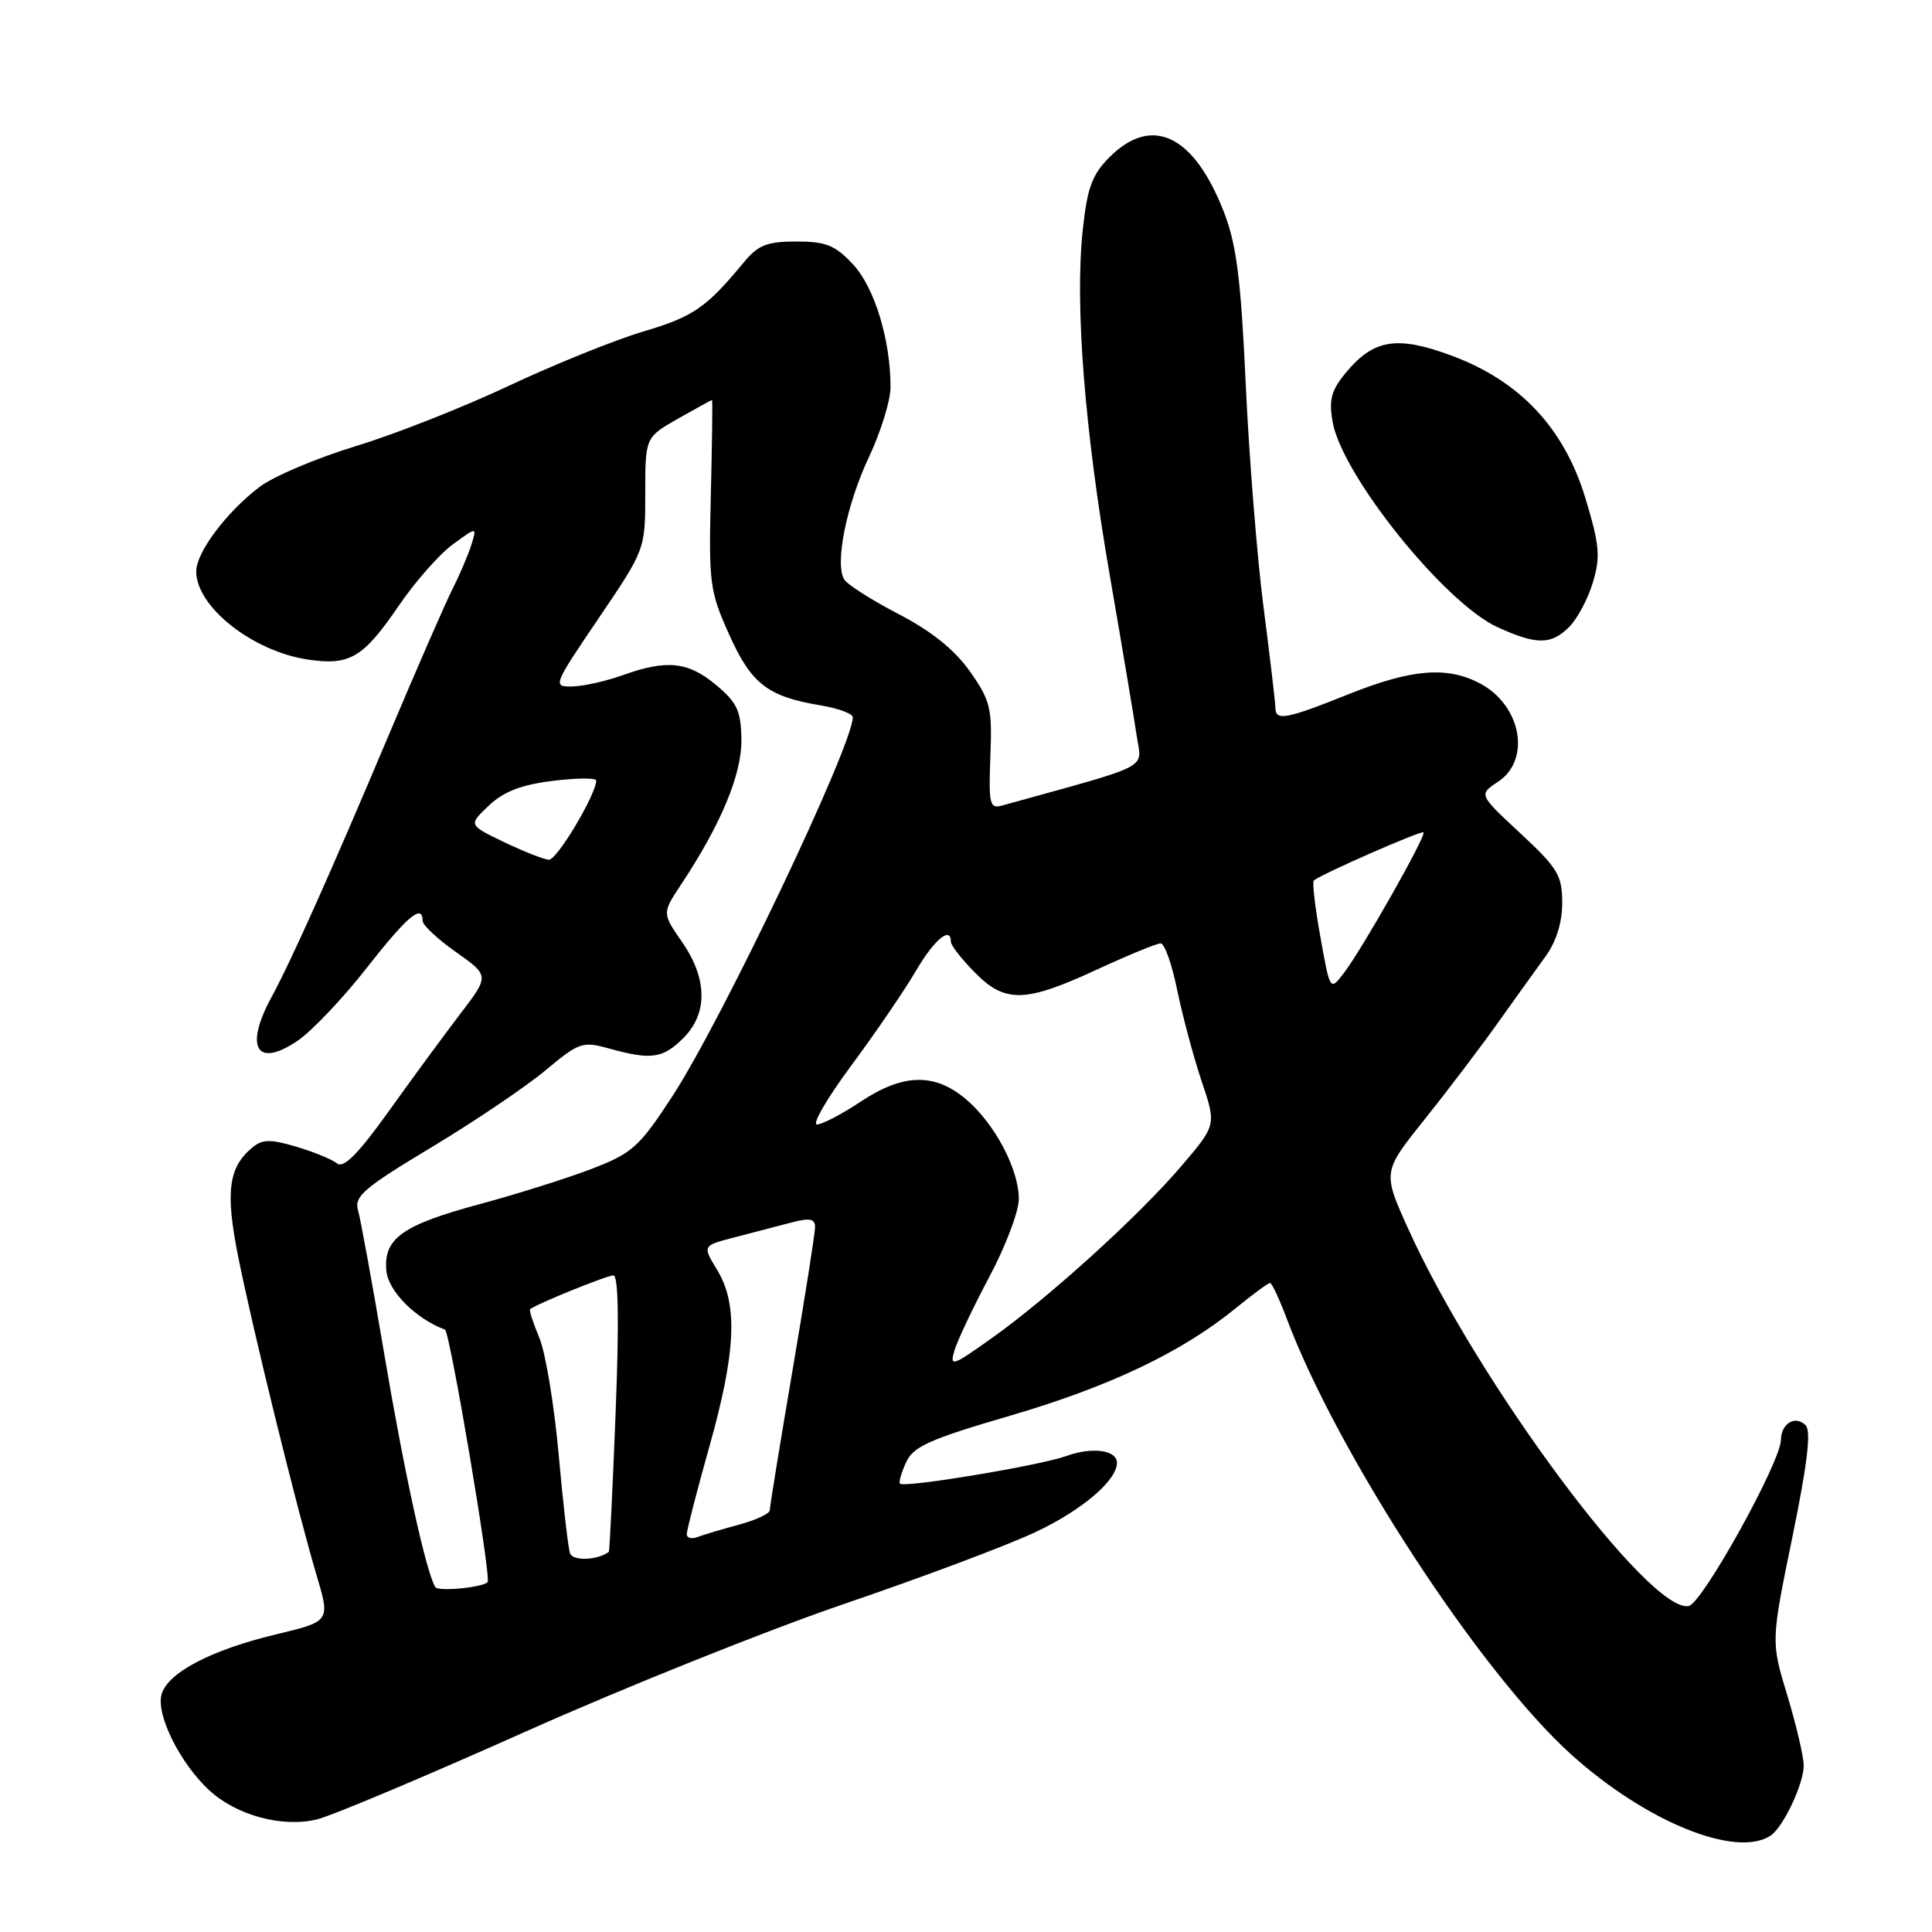 <?xml version="1.0" encoding="UTF-8" standalone="no"?>
<!DOCTYPE svg PUBLIC "-//W3C//DTD SVG 1.1//EN" "http://www.w3.org/Graphics/SVG/1.1/DTD/svg11.dtd" >
<svg xmlns="http://www.w3.org/2000/svg" xmlns:xlink="http://www.w3.org/1999/xlink" version="1.1" viewBox="0 0 256 256">
 <g >
 <path fill="currentColor"
d=" M 234.61 243.23 C 236.28 242.13 239.00 236.39 239.00 233.95 C 239.00 232.78 238.02 228.59 236.83 224.66 C 234.66 217.51 234.66 217.51 237.49 203.72 C 239.50 193.90 240.01 189.61 239.25 188.85 C 237.88 187.48 236.01 188.61 235.98 190.81 C 235.93 193.77 225.56 212.46 223.76 212.81 C 218.59 213.80 195.84 183.22 186.63 162.90 C 183.19 155.30 183.19 155.30 188.71 148.40 C 191.74 144.61 196.09 138.88 198.36 135.69 C 200.64 132.49 203.51 128.49 204.75 126.79 C 206.21 124.79 207.00 122.27 207.00 119.64 C 207.00 116.00 206.43 115.04 201.47 110.43 C 195.93 105.28 195.93 105.28 198.47 103.61 C 202.94 100.68 201.58 93.39 196.02 90.51 C 191.67 88.26 187.00 88.66 178.66 92.00 C 170.34 95.33 169.00 95.57 168.99 93.75 C 168.99 93.06 168.28 87.10 167.43 80.50 C 166.58 73.90 165.51 60.62 165.07 51.00 C 164.43 36.99 163.85 32.42 162.18 28.11 C 158.20 17.87 152.65 15.20 147.02 20.82 C 144.70 23.15 144.07 24.86 143.47 30.48 C 142.41 40.38 143.71 56.99 147.09 76.46 C 148.71 85.83 150.30 95.33 150.63 97.56 C 151.28 102.01 152.95 101.15 132.73 106.75 C 131.14 107.19 130.99 106.53 131.23 100.21 C 131.48 93.79 131.24 92.82 128.50 88.94 C 126.47 86.08 123.41 83.62 119.07 81.37 C 115.53 79.53 112.29 77.47 111.87 76.79 C 110.58 74.70 112.17 66.83 115.17 60.50 C 116.72 57.20 118.00 53.06 118.00 51.30 C 118.00 45.03 115.88 38.08 113.02 35.02 C 110.66 32.49 109.44 32.00 105.52 32.00 C 101.69 32.00 100.46 32.48 98.67 34.63 C 93.58 40.79 91.92 41.94 85.26 43.92 C 81.41 45.07 73.37 48.32 67.38 51.14 C 61.40 53.96 52.27 57.56 47.10 59.13 C 41.93 60.71 36.20 63.13 34.38 64.53 C 29.99 67.87 26.00 73.20 26.00 75.71 C 26.00 80.40 33.45 86.29 40.78 87.39 C 46.34 88.23 48.13 87.17 52.86 80.23 C 55.01 77.08 58.22 73.44 59.98 72.15 C 63.20 69.79 63.20 69.79 62.47 72.15 C 62.07 73.44 60.95 76.08 59.98 78.00 C 59.01 79.92 55.28 88.47 51.68 97.00 C 43.81 115.66 38.63 127.24 35.97 132.14 C 32.33 138.85 34.03 141.61 39.50 137.86 C 41.36 136.58 45.45 132.27 48.58 128.27 C 53.96 121.40 56.00 119.68 56.00 122.02 C 56.00 122.58 57.99 124.45 60.43 126.16 C 64.86 129.29 64.86 129.29 60.95 134.39 C 58.81 137.20 54.53 143.02 51.46 147.32 C 47.48 152.88 45.52 154.85 44.68 154.17 C 44.03 153.64 41.60 152.64 39.28 151.95 C 35.81 150.92 34.77 150.94 33.43 152.06 C 30.28 154.67 29.85 157.91 31.54 166.41 C 33.43 175.94 39.32 199.88 41.93 208.67 C 43.77 214.84 43.77 214.84 36.63 216.55 C 27.89 218.64 22.12 221.69 21.39 224.59 C 20.71 227.29 23.85 233.60 27.66 237.16 C 31.24 240.52 37.36 242.20 42.00 241.08 C 43.92 240.62 56.30 235.41 69.50 229.51 C 82.70 223.61 101.83 215.94 112.00 212.48 C 122.17 209.01 133.54 204.75 137.25 202.99 C 143.38 200.10 148.00 196.17 148.00 193.83 C 148.00 192.14 144.74 191.69 141.33 192.92 C 137.82 194.19 119.84 197.18 119.25 196.59 C 119.07 196.41 119.43 195.14 120.06 193.77 C 121.01 191.67 123.15 190.71 133.84 187.59 C 147.01 183.73 156.56 179.19 163.67 173.40 C 165.96 171.53 168.04 170.00 168.28 170.00 C 168.53 170.00 169.53 172.14 170.51 174.75 C 177.25 192.68 196.19 221.69 208.25 232.53 C 218.12 241.41 230.05 246.25 234.61 243.23 Z  M 207.94 83.06 C 209.01 81.99 210.42 79.33 211.07 77.16 C 212.09 73.75 211.95 72.21 210.07 65.99 C 207.25 56.73 201.43 50.51 192.41 47.15 C 185.21 44.46 182.08 44.93 178.47 49.22 C 176.41 51.67 176.06 52.88 176.57 55.86 C 177.77 62.92 191.42 79.92 198.46 83.12 C 203.63 85.47 205.54 85.46 207.94 83.06 Z  M 57.68 210.30 C 56.46 208.32 53.58 195.19 50.93 179.50 C 49.35 170.15 47.78 161.54 47.44 160.37 C 46.91 158.52 48.21 157.41 57.16 152.03 C 62.85 148.61 69.63 144.03 72.24 141.86 C 76.74 138.10 77.17 137.95 80.74 138.94 C 86.28 140.48 87.83 140.26 90.55 137.55 C 93.81 134.28 93.75 129.69 90.37 124.81 C 87.73 121.00 87.73 121.00 90.25 117.20 C 95.56 109.18 98.30 102.58 98.24 98.00 C 98.18 94.18 97.68 93.10 94.87 90.75 C 91.17 87.66 88.34 87.37 82.50 89.47 C 80.30 90.26 77.30 90.93 75.83 90.96 C 73.21 91.00 73.27 90.86 79.33 81.91 C 85.50 72.81 85.50 72.81 85.50 65.38 C 85.50 57.95 85.50 57.95 89.85 55.47 C 92.25 54.11 94.27 53.00 94.35 53.00 C 94.43 53.00 94.36 58.62 94.19 65.50 C 93.90 77.29 94.04 78.34 96.61 84.06 C 99.55 90.63 101.72 92.30 108.75 93.47 C 111.09 93.86 113.00 94.57 113.00 95.04 C 113.00 98.77 95.65 135.21 89.09 145.26 C 84.70 151.99 83.80 152.80 78.40 154.88 C 75.15 156.13 68.50 158.22 63.62 159.54 C 53.28 162.32 50.78 164.11 51.20 168.42 C 51.47 171.11 55.12 174.77 58.96 176.18 C 59.61 176.42 65.12 209.01 64.61 209.63 C 64.02 210.35 58.07 210.92 57.68 210.30 Z  M 75.53 205.82 C 75.28 205.09 74.60 199.17 74.02 192.67 C 73.43 186.16 72.29 179.22 71.46 177.26 C 70.64 175.30 70.09 173.60 70.24 173.48 C 71.06 172.79 80.42 169.00 81.27 169.00 C 81.95 169.00 82.05 175.05 81.57 187.24 C 81.18 197.27 80.77 205.54 80.68 205.62 C 79.20 206.75 75.90 206.88 75.53 205.82 Z  M 91.00 203.28 C 91.00 202.77 92.35 197.54 94.00 191.66 C 97.53 179.11 97.80 172.83 95.03 168.28 C 93.07 165.06 93.07 165.06 97.28 163.97 C 99.60 163.36 102.96 162.49 104.75 162.02 C 107.30 161.34 108.00 161.47 108.00 162.60 C 108.00 163.38 106.65 171.97 105.00 181.66 C 103.35 191.36 102.00 199.66 102.00 200.11 C 102.00 200.56 100.17 201.42 97.94 202.02 C 95.70 202.62 93.23 203.36 92.44 203.66 C 91.65 203.97 91.00 203.79 91.00 203.28 Z  M 126.48 178.91 C 126.88 177.59 128.96 173.20 131.10 169.17 C 133.25 165.14 135.00 160.51 135.00 158.88 C 135.00 154.90 131.78 148.84 127.97 145.63 C 123.81 142.13 119.66 142.24 114.00 146.00 C 111.53 147.65 108.94 148.99 108.25 149.00 C 107.57 149.00 109.61 145.49 112.79 141.20 C 115.97 136.91 119.82 131.28 121.33 128.70 C 123.81 124.47 126.00 122.65 126.00 124.81 C 126.00 125.26 127.40 127.06 129.12 128.81 C 133.15 132.94 135.80 132.89 145.29 128.50 C 149.46 126.57 153.29 125.00 153.80 125.00 C 154.31 125.00 155.30 127.81 156.00 131.25 C 156.71 134.69 158.16 140.10 159.23 143.29 C 161.18 149.07 161.18 149.07 156.52 154.53 C 150.85 161.17 138.89 172.01 131.33 177.37 C 126.14 181.06 125.81 181.16 126.48 178.91 Z  M 174.96 124.16 C 174.25 120.22 173.86 116.84 174.09 116.66 C 175.18 115.78 188.34 110.01 188.62 110.29 C 189.03 110.69 180.54 125.69 178.08 128.92 C 176.24 131.33 176.24 131.33 174.96 124.16 Z  M 66.78 111.58 C 62.06 109.31 62.06 109.31 64.78 106.74 C 66.75 104.88 69.08 103.98 73.25 103.47 C 76.41 103.08 79.00 103.06 79.00 103.42 C 79.00 105.26 73.79 113.99 72.73 113.92 C 72.05 113.88 69.38 112.82 66.78 111.58 Z "/>
</g>
</svg>